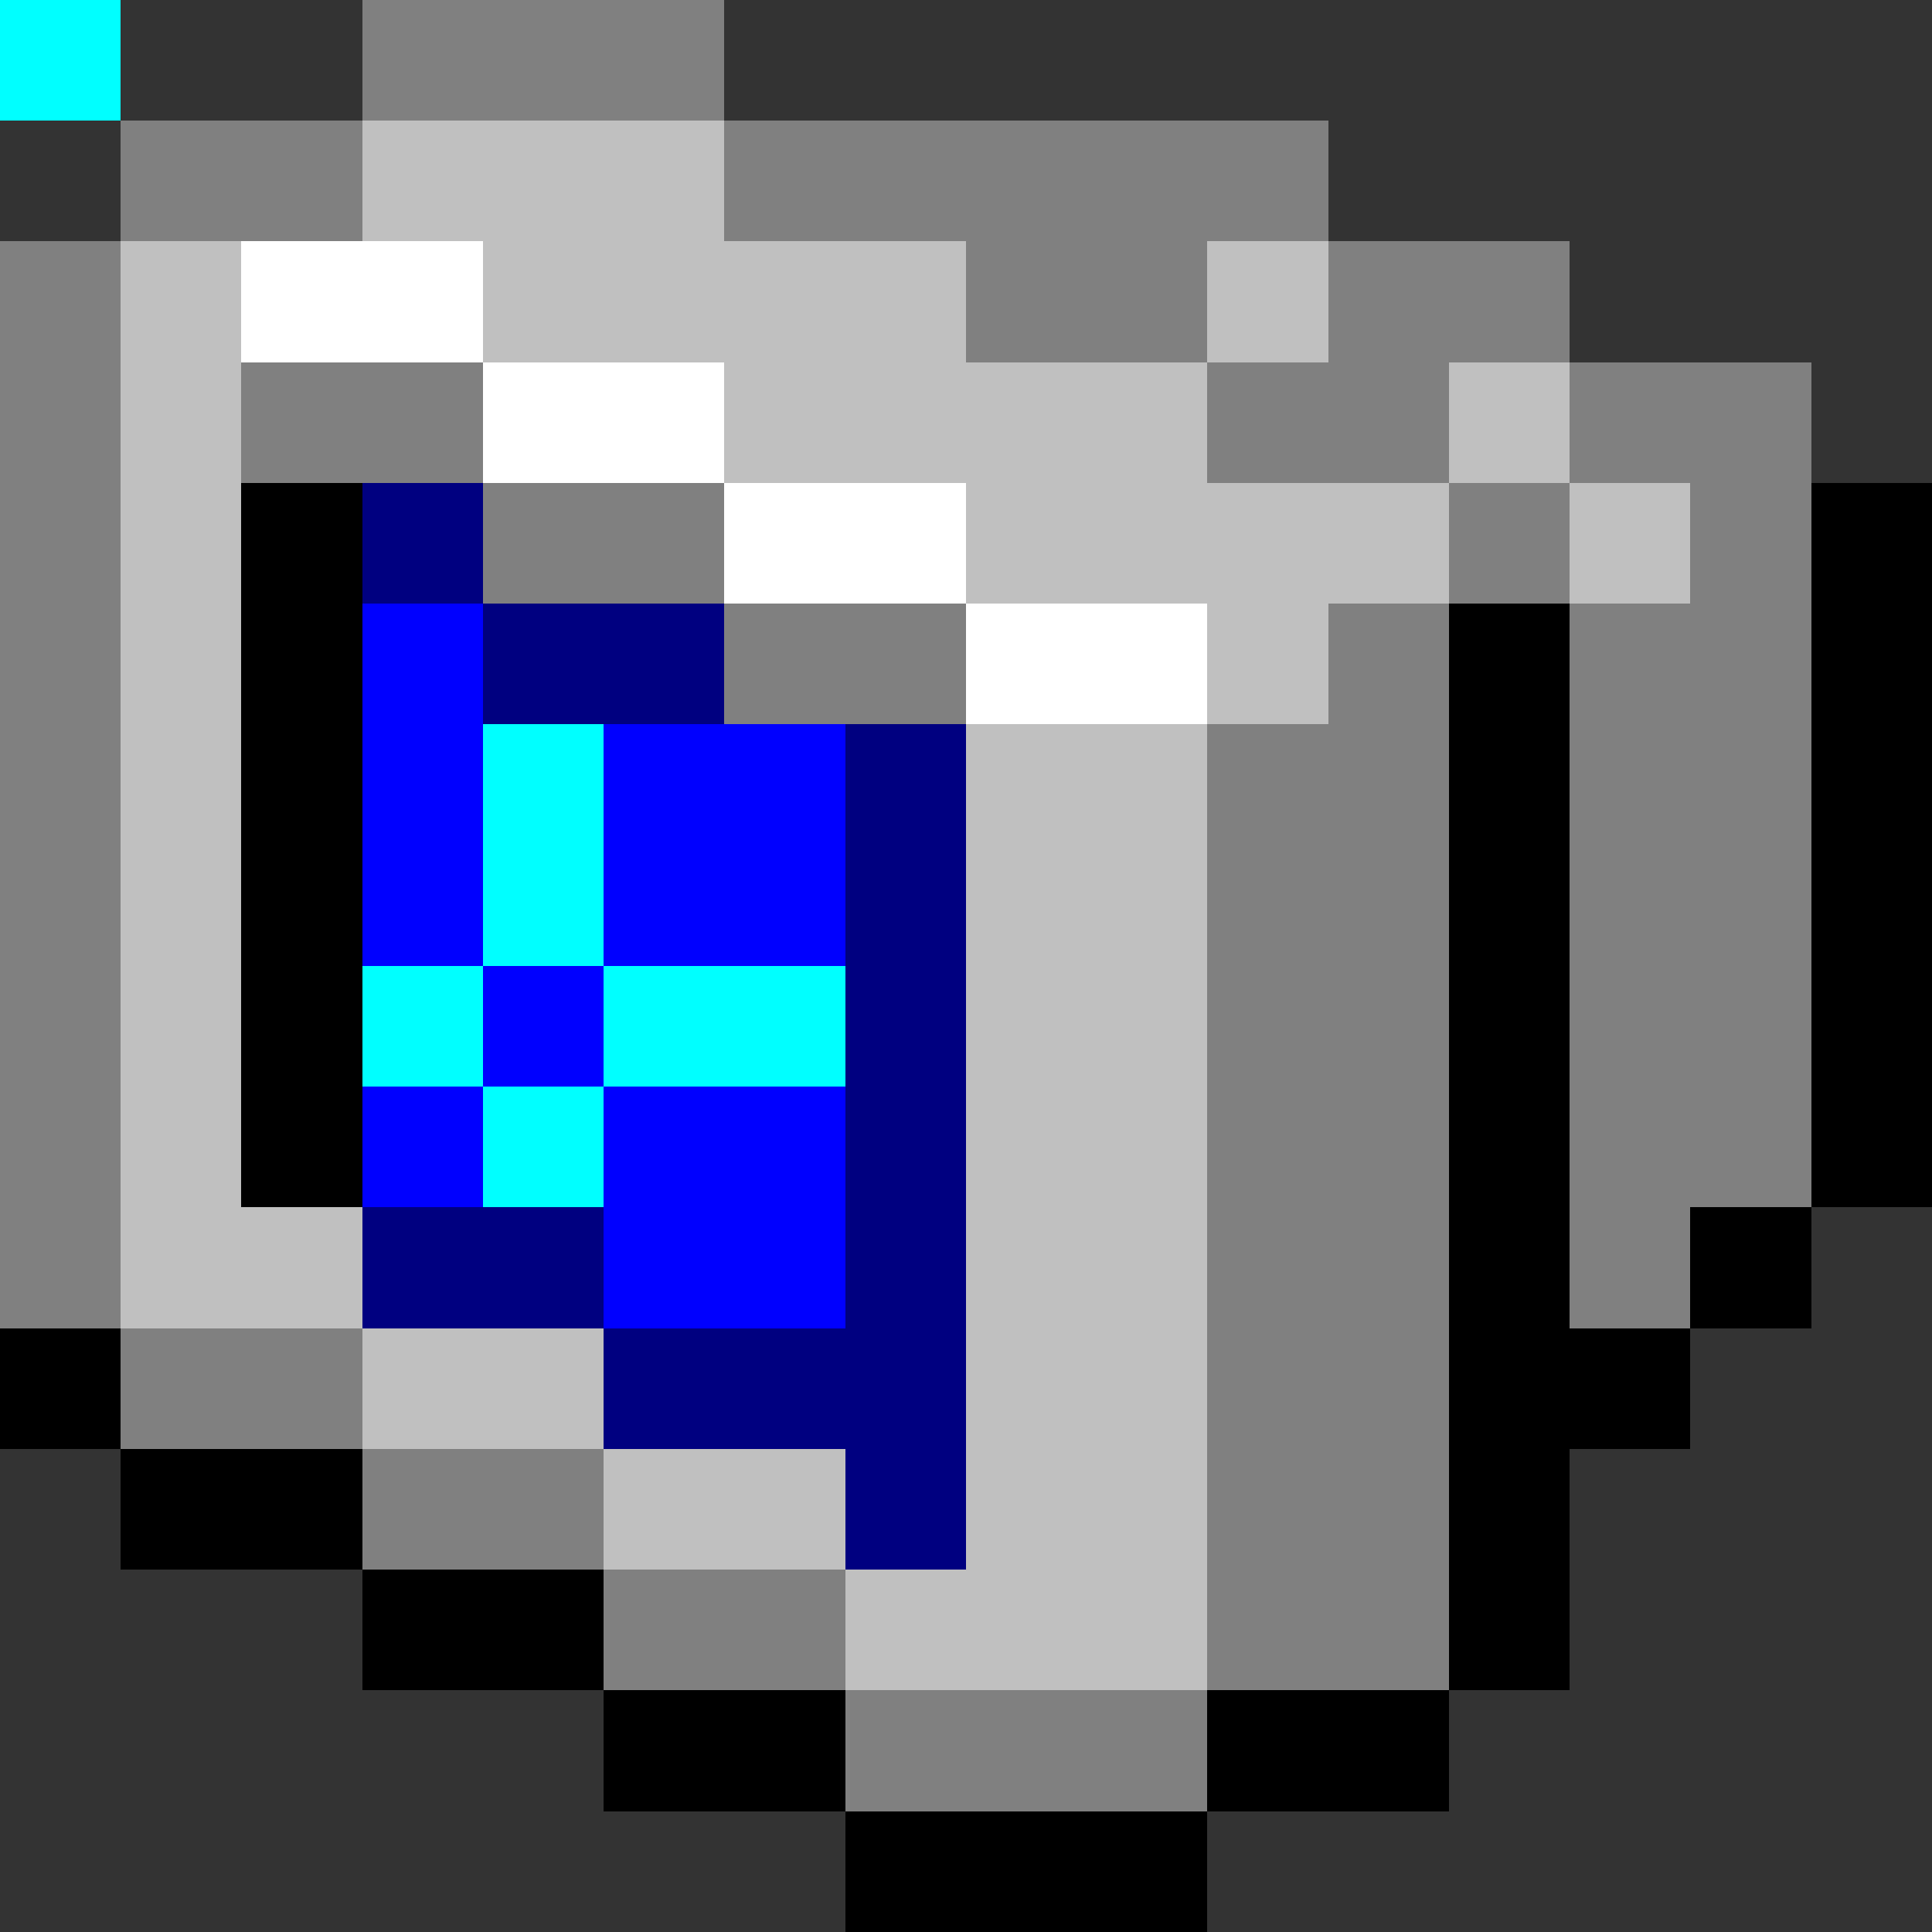 <svg xmlns="http://www.w3.org/2000/svg" viewBox="0 -0.5 16 16" shape-rendering="crispEdges">
<rect x="0" y="-0.5" width="16" height="16" fill="#333333" stroke="none"/>
<path stroke="#808080" d="M0 0h1M3 0h3M1 1h2M6 1h5M0 2h1M8 2h2M11 2h2M0 3h1M2 3h2M10 3h2M13 3h2M0 4h1M4 4h2M12 4h1M14 4h1M0 5h1M6 5h2M11 5h1M13 5h2M0 6h1M10 6h2M13 6h2M0 7h1M10 7h2M13 7h2M0 8h1M10 8h2M13 8h2M0 9h1M10 9h2M13 9h2M0 10h1M10 10h2M13 10h1M1 11h2M10 11h2M3 12h2M10 12h2M5 13h2M10 13h2M7 14h3" />
<path stroke="#c0c0c0" d="M0 0h1M3 1h3M1 2h1M4 2h4M10 2h1M1 3h1M6 3h4M12 3h1M1 4h1M8 4h4M13 4h1M1 5h1M10 5h1M1 6h1M8 6h2M1 7h1M8 7h2M1 8h1M8 8h2M1 9h1M8 9h2M1 10h2M8 10h2M3 11h2M8 11h2M5 12h2M8 12h2M7 13h3" />
<path stroke="#ffffff" d="M0 0h1M2 2h2M4 3h2M6 4h2M8 5h2" />
<path stroke="#000000" d="M0 0h1M2 4h1M15 4h1M2 5h1M12 5h1M15 5h1M2 6h1M12 6h1M15 6h1M2 7h1M12 7h1M15 7h1M2 8h1M12 8h1M15 8h1M2 9h1M12 9h1M15 9h1M12 10h1M14 10h1M0 11h1M12 11h2M1 12h2M12 12h1M3 13h2M12 13h1M5 14h2M10 14h2M7 15h3" />
<path stroke="#000080" d="M0 0h1M3 4h1M4 5h2M7 6h1M7 7h1M7 8h1M7 9h1M3 10h2M7 10h1M5 11h3M7 12h1" />
<path stroke="#0000ff" d="M0 0h1M3 5h1M3 6h1M5 6h2M3 7h1M5 7h2M4 8h1M3 9h1M5 9h2M5 10h2" />
<path stroke="#00ffff" d="M0 0h1M4 6h1M4 7h1M3 8h1M5 8h2M4 9h1" />
</svg>